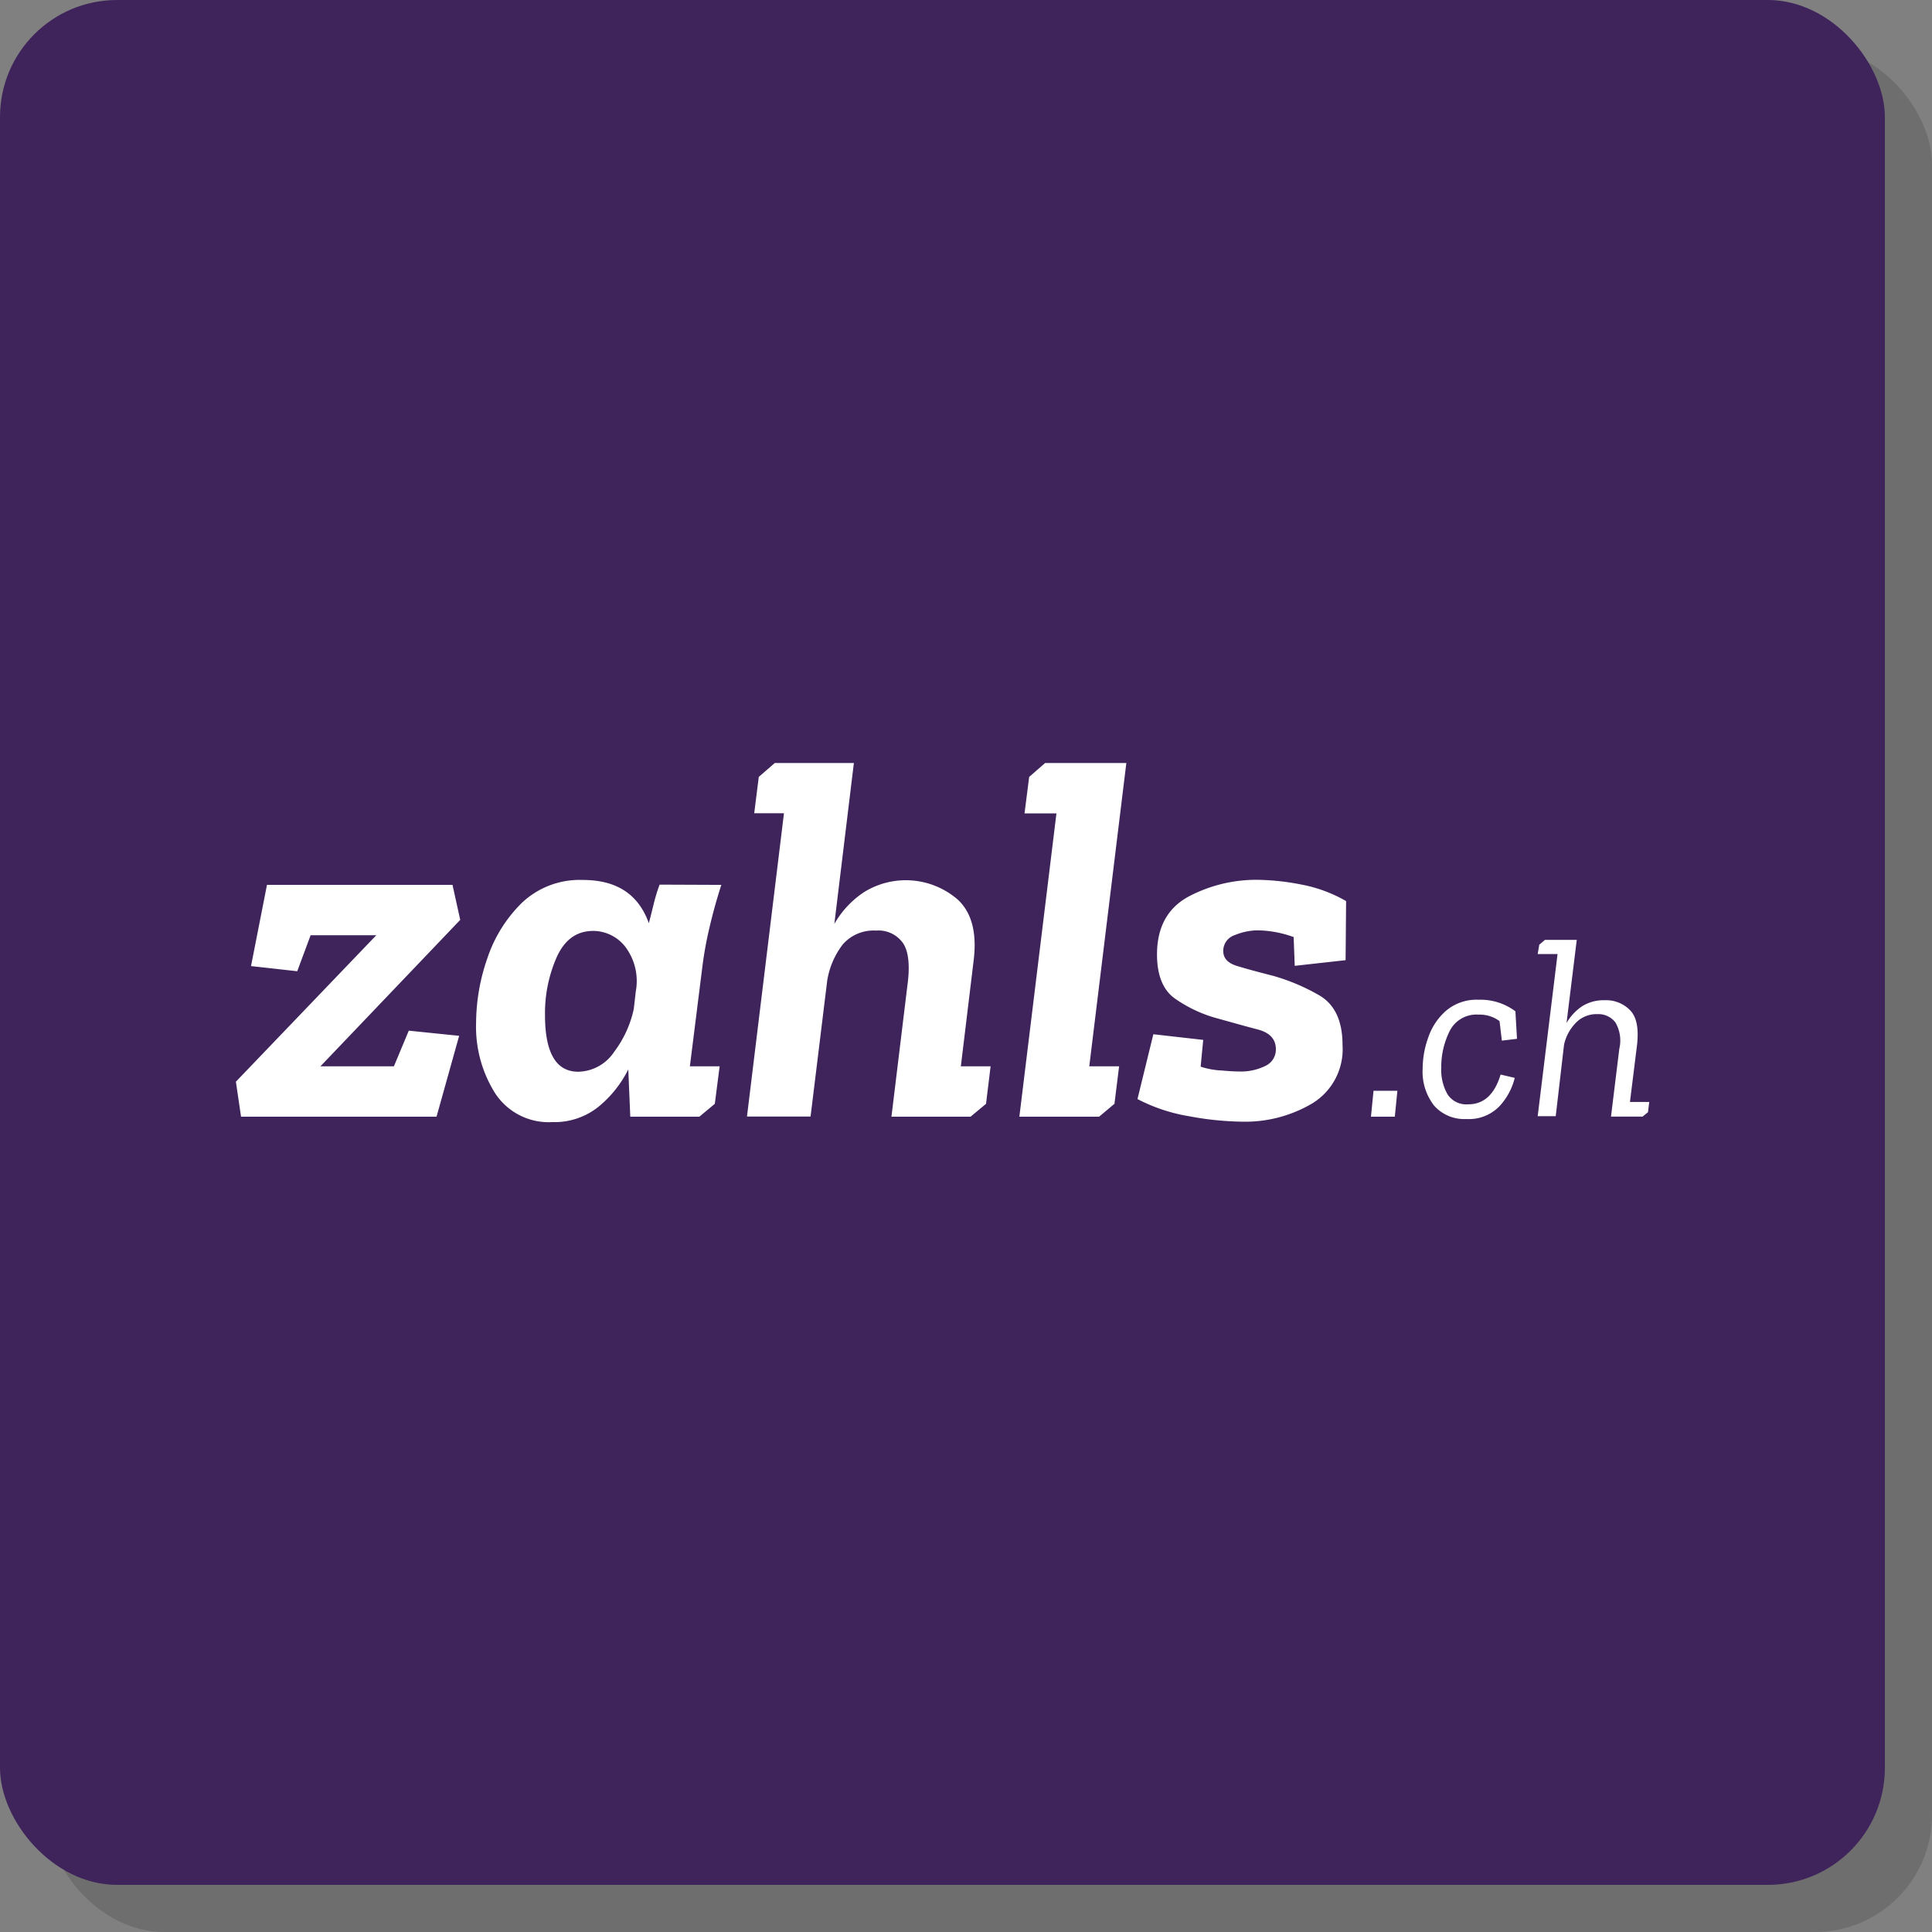 <svg xmlns="http://www.w3.org/2000/svg" viewBox="0 0 232.44 232.44"><rect x="0" y="0" width="232.44" height="232.44" fill="#808080" stroke="none"/><defs><style>.cls-3{fill:#fff}</style></defs><g id="Ebene_2" data-name="Ebene 2"><g id="Logo"><rect width="226.77" height="226.77" x="5.67" y="5.67" rx="14.08" style="fill:#575756;opacity:.43"/><rect width="226.77" height="226.77" rx="14.08" style="fill:#3f245c"/><path d="M52.52 134.35H29l-.62-4.21 16.89-17.62h-7.9l-1.61 4.33-5.56-.62 1.92-9.77h22.32l.93 4.21-16.82 17.62h8.84l1.79-4.29 6.06.62ZM86.78 106.46q-.81 2.54-1.39 5a43.53 43.53 0 0 0-.9 4.94L83 128.29h3.58L86 132.8l-1.86 1.55h-8.31l-.24-5.69a13.76 13.76 0 0 1-3.53 4.45 8.46 8.46 0 0 1-5.62 1.89 7.69 7.69 0 0 1-6.87-3.47 15 15 0 0 1-2.29-8.53 23.91 23.91 0 0 1 1.36-7.73 16.76 16.76 0 0 1 4.18-6.68 10.11 10.11 0 0 1 7.33-2.72q6.06 0 7.91 5.2c.21-.78.4-1.56.59-2.32a19.77 19.77 0 0 1 .71-2.32ZM71.38 112c-2 0-3.44 1.05-4.39 3.13a16.69 16.69 0 0 0-1.42 7q0 6.81 4 6.81a5.3 5.3 0 0 0 4.33-2.41 13.07 13.07 0 0 0 2.35-5.14l.24-2.1a6.84 6.84 0 0 0-1.26-5.38 4.91 4.91 0 0 0-3.85-1.91ZM91.29 93.47l1.92-1.67h9.52l-2.35 19.36a11.3 11.3 0 0 1 3.53-3.8 9.54 9.54 0 0 1 11.34.89q2.5 2.35 1.89 7.3l-1.54 12.74h3.58l-.55 4.51-1.86 1.55h-9.52l1.91-15.71q.5-3.58-.49-5.13a3.6 3.6 0 0 0-3.28-1.55 4.9 4.9 0 0 0-4 1.67 9.65 9.65 0 0 0-1.87 4.37l-2 16.33h-7.65l4.45-36.49h-3.58ZM123.82 93.47l1.92-1.67h9.77l-4.46 36.49h3.59l-.56 4.51-1.85 1.55h-9.59l4.46-36.49h-3.84ZM149.05 128.91a6.65 6.65 0 0 0 3.21-.68 2.16 2.16 0 0 0 1.24-2c0-1.2-.73-2-2.2-2.38s-3.08-.84-4.85-1.33a16.21 16.21 0 0 1-5-2.32c-1.5-1-2.25-2.84-2.25-5.35 0-3.3 1.27-5.62 3.83-7a17.44 17.44 0 0 1 8.22-2 29 29 0 0 1 5.26.56 17.1 17.1 0 0 1 5.44 2l-.06 7.11-6.12.68-.13-3.46a13.12 13.12 0 0 0-4.39-.81 7.39 7.39 0 0 0-2.66.56 2 2 0 0 0-1.42 1.92c0 .86.54 1.46 1.61 1.79s2.49.72 4.27 1.17a24.3 24.3 0 0 1 5.62 2.35q2.85 1.62 2.85 6a7.63 7.63 0 0 1-3.59 7 15.87 15.87 0 0 1-8.53 2.23 37.06 37.06 0 0 1-6.31-.65 20.79 20.79 0 0 1-6.24-2.07l1.91-7.8 6 .68-.31 3.22a9.22 9.22 0 0 0 2.51.46c.98.09 1.67.12 2.09.12ZM164.94 134.35l.31-3.12h2.87l-.31 3.12ZM177.89 122.07a3.59 3.59 0 0 0-3.49 2 9.59 9.59 0 0 0-1 4.37 5.92 5.92 0 0 0 .76 3.23 2.7 2.7 0 0 0 2.49 1.19q2.81 0 3.89-3.58l1.7.4a7.72 7.72 0 0 1-1.82 3.39 5.11 5.11 0 0 1-4 1.56 4.84 4.84 0 0 1-3.88-1.61 6.62 6.62 0 0 1-1.38-4.45 11.16 11.16 0 0 1 .67-3.74 7.45 7.45 0 0 1 2.15-3.23 5.67 5.67 0 0 1 3.92-1.32 7 7 0 0 1 4.42 1.39l.19 3.31-1.82.22-.28-2.35a4 4 0 0 0-2.52-.78ZM185.19 113.66l.68-.58h3.83l-1.23 10a6.08 6.08 0 0 1 1.85-2 4.83 4.83 0 0 1 2.72-.74 4 4 0 0 1 3.11 1.24c.77.82 1 2.15.82 4l-.87 7h2.32l-.15 1.23-.65.53h-3.8l1-8.16a4.31 4.31 0 0 0-.47-3.17 2.57 2.57 0 0 0-2.16-1 3.47 3.47 0 0 0-2.68 1.13 5.44 5.44 0 0 0-1.34 2.55l-1 8.6H185l2.39-19.51H185Z" class="cls-3"/></g></g></svg>